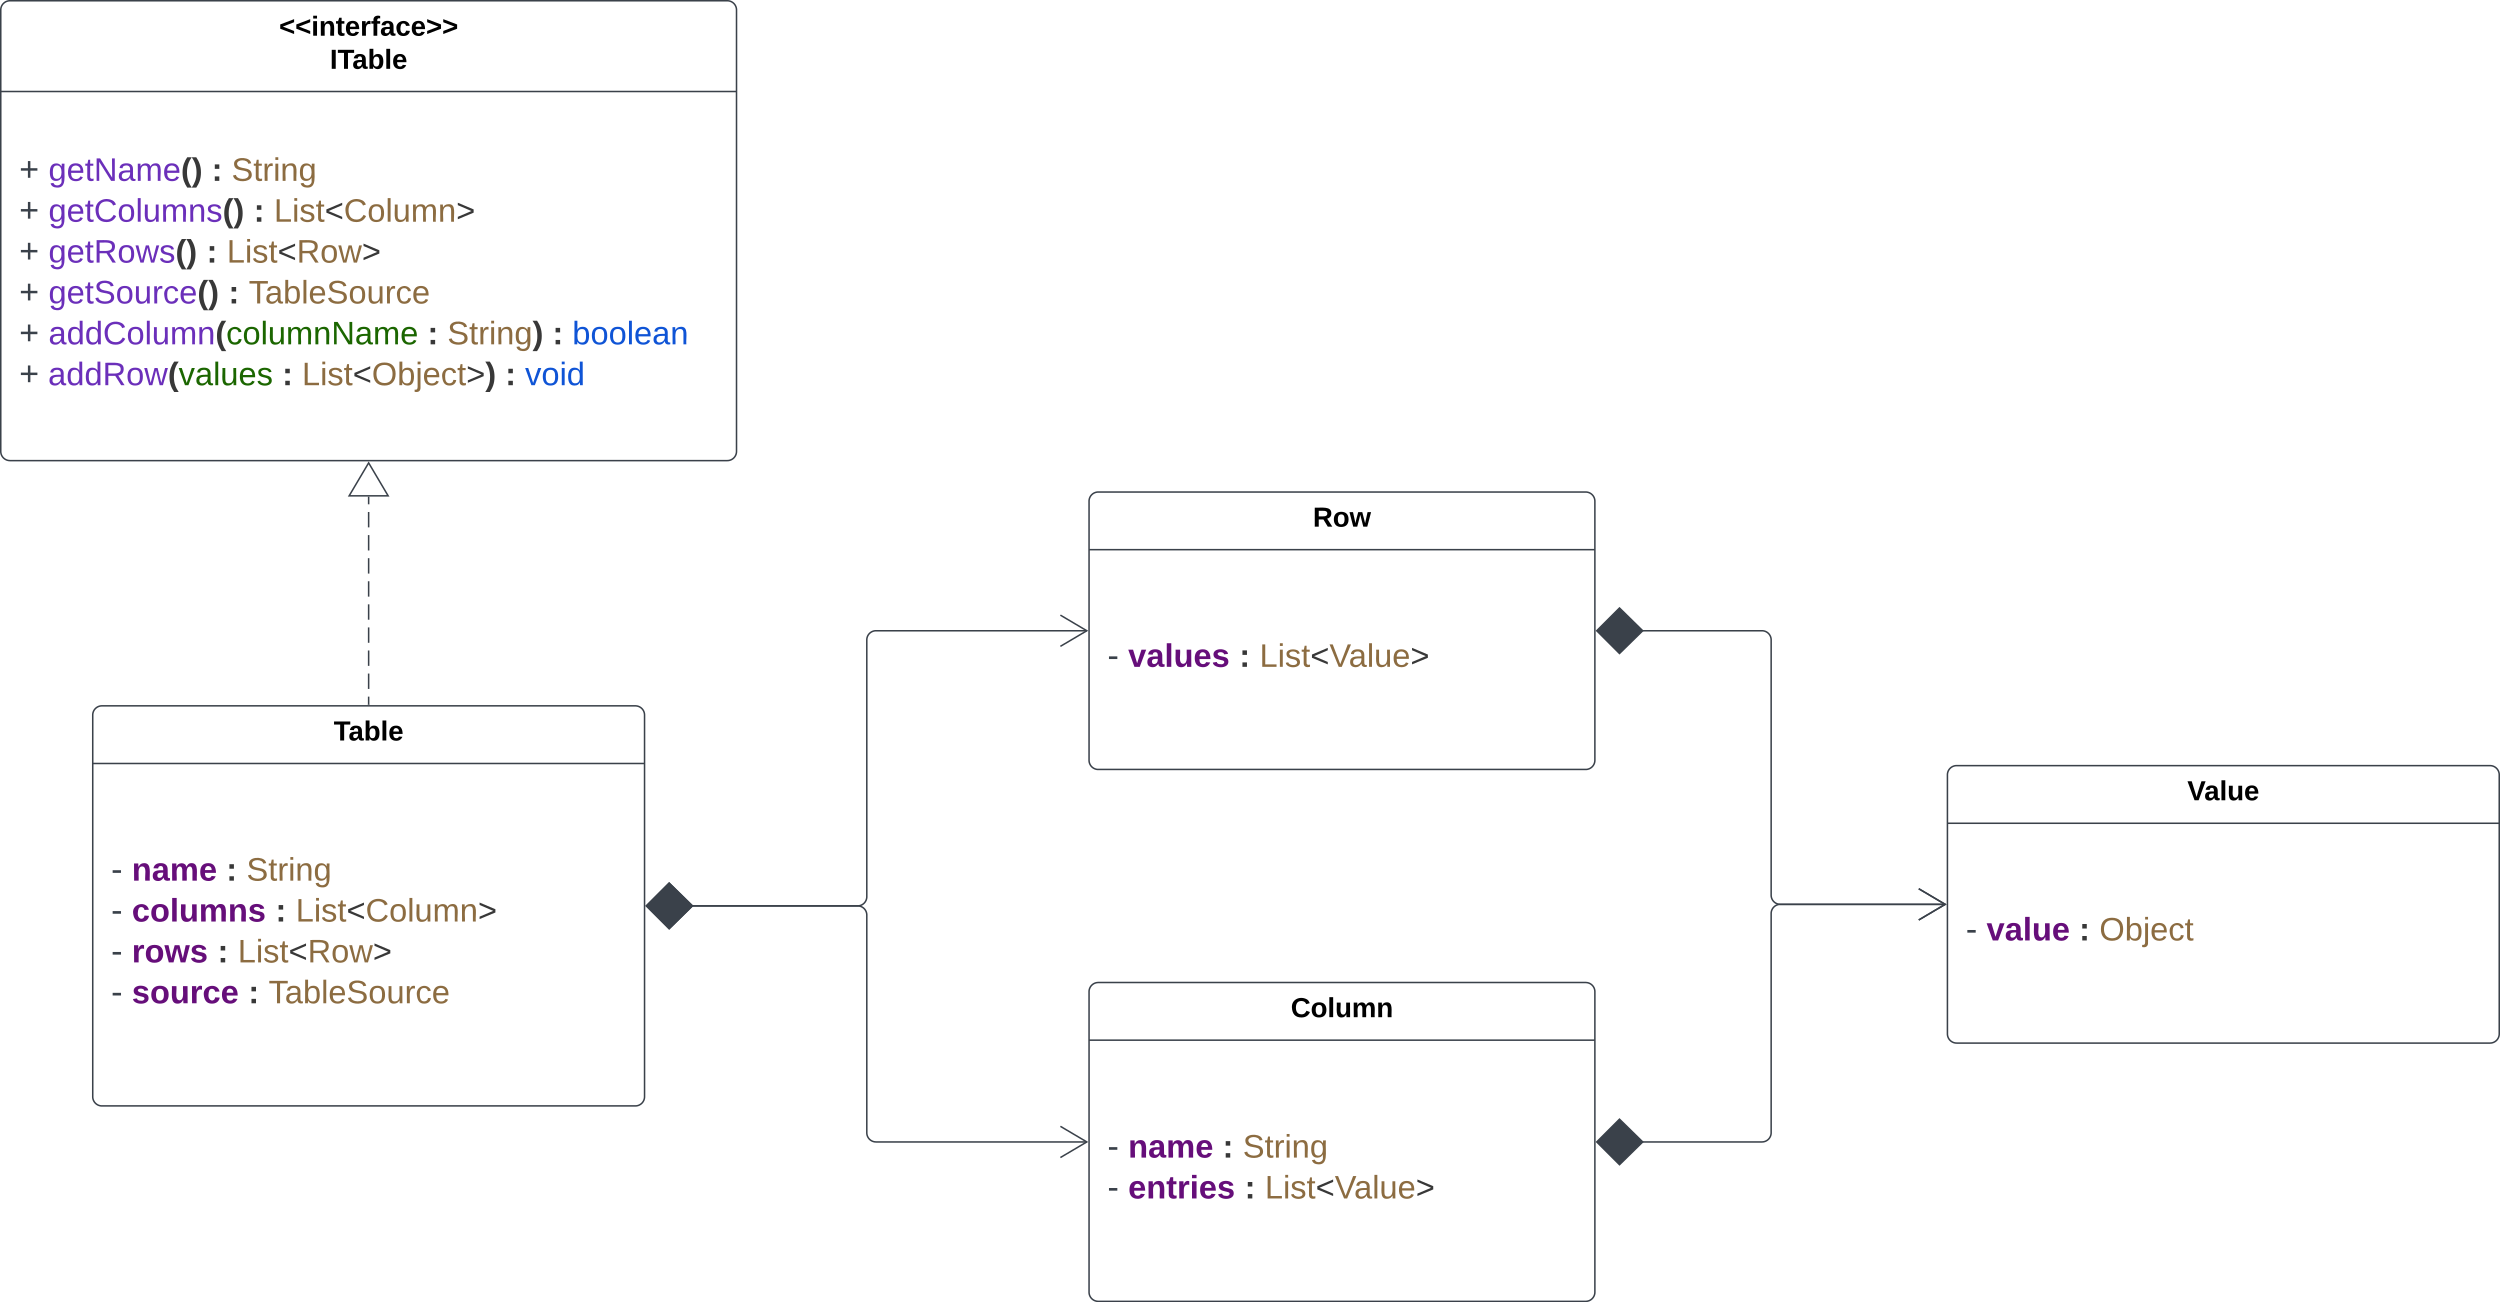 <svg xmlns="http://www.w3.org/2000/svg" xmlns:xlink="http://www.w3.org/1999/xlink" xmlns:lucid="lucid" width="1631" height="849.5"><g transform="translate(-1847 640.5)" lucid:page-tab-id="0_0"><path d="M-2000-1500h5500v3000h-5500z" fill="#fff"/><path d="M1907.5-174a6 6 0 0 1 6-6h348a6 6 0 0 1 6 6V75a6 6 0 0 1-6 6h-348a6 6 0 0 1-6-6z" stroke="#3a414a" fill="#fff"/><path d="M1907.5-142.4h360" stroke="#3a414a" fill="none"/><use xlink:href="#a" transform="matrix(1,0,0,1,1915.5,-172) translate(149.225 14.6)"/><use xlink:href="#b" transform="matrix(1,0,0,1,1919.5,-134.4) translate(0 68.444)"/><use xlink:href="#c" transform="matrix(1,0,0,1,1919.5,-134.4) translate(13.519 68.444)"/><use xlink:href="#d" transform="matrix(1,0,0,1,1919.5,-134.4) translate(75.089 68.444)"/><use xlink:href="#e" transform="matrix(1,0,0,1,1919.5,-134.4) translate(88.314 68.444)"/><use xlink:href="#b" transform="matrix(1,0,0,1,1919.5,-134.4) translate(0 95.111)"/><use xlink:href="#f" transform="matrix(1,0,0,1,1919.5,-134.4) translate(13.519 95.111)"/><use xlink:href="#d" transform="matrix(1,0,0,1,1919.5,-134.4) translate(107.217 95.111)"/><use xlink:href="#g" transform="matrix(1,0,0,1,1919.5,-134.4) translate(120.442 95.111)"/><use xlink:href="#b" transform="matrix(1,0,0,1,1919.5,-134.4) translate(0 121.778)"/><use xlink:href="#h" transform="matrix(1,0,0,1,1919.5,-134.4) translate(13.519 121.778)"/><use xlink:href="#d" transform="matrix(1,0,0,1,1919.5,-134.4) translate(69.41 121.778)"/><use xlink:href="#i" transform="matrix(1,0,0,1,1919.5,-134.4) translate(82.635 121.778)"/><use xlink:href="#b" transform="matrix(1,0,0,1,1919.5,-134.4) translate(0 148.444)"/><use xlink:href="#j" transform="matrix(1,0,0,1,1919.5,-134.4) translate(13.519 148.444)"/><use xlink:href="#d" transform="matrix(1,0,0,1,1919.5,-134.4) translate(89.499 148.444)"/><use xlink:href="#k" transform="matrix(1,0,0,1,1919.5,-134.4) translate(102.723 148.444)"/><path d="M3117.5-135a6 6 0 0 1 6-6h348a6 6 0 0 1 6 6V34a6 6 0 0 1-6 6h-348a6 6 0 0 1-6-6z" stroke="#3a414a" fill="#fff"/><path d="M3117.5-103.4h360" stroke="#3a414a" fill="none"/><use xlink:href="#l" transform="matrix(1,0,0,1,3125.5,-133) translate(148.525 14.6)"/><use xlink:href="#b" transform="matrix(1,0,0,1,3129.5,-95.4) translate(0 68.444)"/><use xlink:href="#m" transform="matrix(1,0,0,1,3129.5,-95.4) translate(13.519 68.444)"/><use xlink:href="#d" transform="matrix(1,0,0,1,3129.5,-95.4) translate(73.904 68.444)"/><use xlink:href="#n" transform="matrix(1,0,0,1,3129.5,-95.4) translate(87.128 68.444)"/><path d="M1847.5-634a6 6 0 0 1 6-6h468a6 6 0 0 1 6 6v288a6 6 0 0 1-6 6h-468a6 6 0 0 1-6-6z" stroke="#3a414a" fill="#fff"/><path d="M1847.5-580.8h480" stroke="#3a414a" fill="none"/><use xlink:href="#o" transform="matrix(1,0,0,1,1855.5,-632) translate(173.575 14.8)"/><use xlink:href="#p" transform="matrix(1,0,0,1,1855.5,-632) translate(206.725 36.4)"/><use xlink:href="#q" transform="matrix(1,0,0,1,1859.5,-572.8) translate(0 50.278)"/><use xlink:href="#r" transform="matrix(1,0,0,1,1859.5,-572.8) translate(19.136 50.278)"/><use xlink:href="#s" transform="matrix(1,0,0,1,1859.5,-572.8) translate(125.565 50.278)"/><use xlink:href="#t" transform="matrix(1,0,0,1,1859.5,-572.8) translate(138.543 50.278)"/><use xlink:href="#q" transform="matrix(1,0,0,1,1859.5,-572.8) translate(0 76.944)"/><use xlink:href="#u" transform="matrix(1,0,0,1,1859.5,-572.8) translate(19.136 76.944)"/><use xlink:href="#v" transform="matrix(1,0,0,1,1859.5,-572.8) translate(153.012 76.944)"/><use xlink:href="#w" transform="matrix(1,0,0,1,1859.5,-572.8) translate(166.237 76.944)"/><use xlink:href="#q" transform="matrix(1,0,0,1,1859.5,-572.8) translate(0 103.611)"/><use xlink:href="#x" transform="matrix(1,0,0,1,1859.5,-572.8) translate(19.136 103.611)"/><use xlink:href="#v" transform="matrix(1,0,0,1,1859.5,-572.8) translate(122.257 103.611)"/><use xlink:href="#y" transform="matrix(1,0,0,1,1859.5,-572.8) translate(135.481 103.611)"/><use xlink:href="#q" transform="matrix(1,0,0,1,1859.5,-572.8) translate(0 130.278)"/><use xlink:href="#z" transform="matrix(1,0,0,1,1859.5,-572.8) translate(19.136 130.278)"/><use xlink:href="#v" transform="matrix(1,0,0,1,1859.5,-572.8) translate(136.538 130.278)"/><use xlink:href="#A" transform="matrix(1,0,0,1,1859.5,-572.8) translate(149.763 130.278)"/><use xlink:href="#q" transform="matrix(1,0,0,1,1859.5,-572.8) translate(0 156.944)"/><use xlink:href="#B" transform="matrix(1,0,0,1,1859.5,-572.8) translate(19.136 156.944)"/><use xlink:href="#C" transform="matrix(1,0,0,1,1859.5,-572.8) translate(266.365 156.944)"/><use xlink:href="#D" transform="matrix(1,0,0,1,1859.5,-572.8) translate(279.343 156.944)"/><use xlink:href="#s" transform="matrix(1,0,0,1,1859.5,-572.8) translate(347.906 156.944)"/><use xlink:href="#E" transform="matrix(1,0,0,1,1859.5,-572.8) translate(360.884 156.944)"/><use xlink:href="#F" transform="matrix(1,0,0,1,1859.5,-572.8) translate(0 183.611)"/><use xlink:href="#G" transform="matrix(1,0,0,1,1859.5,-572.8) translate(18.889 183.611)"/><use xlink:href="#C" transform="matrix(1,0,0,1,1859.5,-572.8) translate(171.541 183.611)"/><use xlink:href="#H" transform="matrix(1,0,0,1,1859.5,-572.8) translate(184.519 183.611)"/><use xlink:href="#s" transform="matrix(1,0,0,1,1859.5,-572.8) translate(317.081 183.611)"/><use xlink:href="#I" transform="matrix(1,0,0,1,1859.5,-572.8) translate(330.059 183.611)"/><path d="M2087.5-181v-5.02m0-5.02v-10.03m0-5.02v-10.03m0-5.02v-10.03m0-5.02v-10.04m0-5.02v-10.04m0-5v-10.05m0-5.02v-10.04m0-5.03v-10.03m0-5.02v-5.02" stroke="#3a414a" fill="none"/><path d="M2088-180.5h-1v-.5h1z" stroke="#3a414a" stroke-width=".05" fill="#3a414a"/><path d="M2087.5-338.52l12.73 21.52h-25.46zM2557.5-313.5a6 6 0 0 1 6-6h318a6 6 0 0 1 6 6v169a6 6 0 0 1-6 6h-318a6 6 0 0 1-6-6z" stroke="#3a414a" fill="#fff"/><path d="M2557.5-281.9h330" stroke="#3a414a" fill="none"/><g><use xlink:href="#J" transform="matrix(1,0,0,1,2565.5,-311.5) translate(138.05 14.6)"/></g><g><use xlink:href="#b" transform="matrix(1,0,0,1,2569.5,-273.9) translate(0 68.444)"/><use xlink:href="#K" transform="matrix(1,0,0,1,2569.5,-273.9) translate(13.519 68.444)"/><use xlink:href="#d" transform="matrix(1,0,0,1,2569.5,-273.9) translate(86.002 68.444)"/><use xlink:href="#L" transform="matrix(1,0,0,1,2569.5,-273.9) translate(99.227 68.444)"/></g><path d="M2557.5 6.5a6 6 0 0 1 6-6h318a6 6 0 0 1 6 6v196a6 6 0 0 1-6 6h-318a6 6 0 0 1-6-6z" stroke="#3a414a" fill="#fff"/><path d="M2557.5 38.1h330" stroke="#3a414a" fill="none"/><g><use xlink:href="#M" transform="matrix(1,0,0,1,2565.5,8.5) translate(123.6 14.6)"/></g><g><use xlink:href="#b" transform="matrix(1,0,0,1,2569.5,46.1) translate(0 68.611)"/><use xlink:href="#c" transform="matrix(1,0,0,1,2569.5,46.1) translate(13.519 68.611)"/><use xlink:href="#d" transform="matrix(1,0,0,1,2569.5,46.1) translate(75.089 68.611)"/><use xlink:href="#e" transform="matrix(1,0,0,1,2569.5,46.1) translate(88.314 68.611)"/><use xlink:href="#b" transform="matrix(1,0,0,1,2569.5,46.1) translate(0 95.278)"/><use xlink:href="#N" transform="matrix(1,0,0,1,2569.5,46.1) translate(13.519 95.278)"/><use xlink:href="#d" transform="matrix(1,0,0,1,2569.5,46.1) translate(89.499 95.278)"/><use xlink:href="#L" transform="matrix(1,0,0,1,2569.5,46.1) translate(102.723 95.278)"/></g><path d="M2918.38 104.5h78.12a6 6 0 0 0 6-6v-143a6 6 0 0 1 6-6h107.6" stroke="#3a414a" fill="none"/><path d="M2888.7 104.5l14.86-14.85 15.15 14.85-15.14 14.85z" stroke="#3a414a" fill="#3a414a"/><path d="M3098.8-40.32l17.22-10.18-17.22-10.18" stroke="#3a414a" fill="none"/><path d="M2918.38-229h78.12a6 6 0 0 1 6 6v166.5a6 6 0 0 0 6 6h107.6" stroke="#3a414a" fill="none"/><path d="M2888.7-229l14.86-14.85L2918.7-229l-15.14 14.85z" stroke="#3a414a" fill="#3a414a"/><path d="M3098.8-40.32l17.22-10.18-17.22-10.18M2298.38-49.5h108.12a6 6 0 0 0 6-6V-223a6 6 0 0 1 6-6h137.6" stroke="#3a414a" fill="none"/><path d="M2268.7-49.5l14.86-14.85 15.15 14.85-15.14 14.85z" stroke="#3a414a" fill="#3a414a"/><path d="M2538.8-218.82l17.22-10.18-17.22-10.18M2298.38-49.5h108.12a6 6 0 0 1 6 6v142a6 6 0 0 0 6 6h137.6" stroke="#3a414a" fill="none"/><path d="M2268.7-49.5l14.86-14.85 15.15 14.85-15.14 14.85z" stroke="#3a414a" fill="#3a414a"/><path d="M2538.8 114.68l17.22-10.18-17.22-10.18" stroke="#3a414a" fill="none"/><defs><path d="M136-208V0H84v-208H4v-40h212v40h-80" id="O"/><path d="M133-34C117-15 103 5 69 4 32 3 11-16 11-54c-1-60 55-63 116-61 1-26-3-47-28-47-18 1-26 9-28 27l-52-2c7-38 36-58 82-57s74 22 75 68l1 82c-1 14 12 18 25 15v27c-30 8-71 5-69-32zm-48 3c29 0 43-24 42-57-32 0-66-3-65 30 0 17 8 27 23 27" id="P"/><path d="M135-194c52 0 70 43 70 98 0 56-19 99-73 100-30 1-46-15-58-35L72 0H24l1-261h50v104c11-23 29-37 60-37zM114-30c31 0 40-27 40-66 0-37-7-63-39-63s-41 28-41 65c0 36 8 64 40 64" id="Q"/><path d="M25 0v-261h50V0H25" id="R"/><path d="M185-48c-13 30-37 53-82 52C43 2 14-33 14-96s30-98 90-98c62 0 83 45 84 108H66c0 31 8 55 39 56 18 0 30-7 34-22zm-45-69c5-46-57-63-70-21-2 6-4 13-4 21h74" id="S"/><g id="a"><use transform="matrix(0.05,0,0,0.05,0,0)" xlink:href="#O"/><use transform="matrix(0.05,0,0,0.05,9.6,0)" xlink:href="#P"/><use transform="matrix(0.05,0,0,0.05,19.6,0)" xlink:href="#Q"/><use transform="matrix(0.05,0,0,0.05,30.55,0)" xlink:href="#R"/><use transform="matrix(0.05,0,0,0.05,35.55,0)" xlink:href="#S"/></g><path fill="#3a414a" d="M16-82v-28h88v28H16" id="T"/><use transform="matrix(0.062,0,0,0.062,0,0)" xlink:href="#T" id="b"/><path fill="#660e7a" d="M135-194c87-1 58 113 63 194h-50c-7-57 23-157-34-157-59 0-34 97-39 157H25l-1-190h47c2 12-1 28 3 38 12-26 28-41 61-42" id="U"/><path fill="#660e7a" d="M133-34C117-15 103 5 69 4 32 3 11-16 11-54c-1-60 55-63 116-61 1-26-3-47-28-47-18 1-26 9-28 27l-52-2c7-38 36-58 82-57s74 22 75 68l1 82c-1 14 12 18 25 15v27c-30 8-71 5-69-32zm-48 3c29 0 43-24 42-57-32 0-66-3-65 30 0 17 8 27 23 27" id="V"/><path fill="#660e7a" d="M220-157c-53 9-28 100-34 157h-49v-107c1-27-5-49-29-50C55-147 81-57 75 0H25l-1-190h47c2 12-1 28 3 38 10-53 101-56 108 0 13-22 24-43 59-42 82 1 51 116 57 194h-49v-107c-1-25-5-48-29-50" id="W"/><path fill="#660e7a" d="M185-48c-13 30-37 53-82 52C43 2 14-33 14-96s30-98 90-98c62 0 83 45 84 108H66c0 31 8 55 39 56 18 0 30-7 34-22zm-45-69c5-46-57-63-70-21-2 6-4 13-4 21h74" id="X"/><g id="c"><use transform="matrix(0.059,0,0,0.059,0,0)" xlink:href="#U"/><use transform="matrix(0.059,0,0,0.059,12.978,0)" xlink:href="#V"/><use transform="matrix(0.059,0,0,0.059,24.83,0)" xlink:href="#W"/><use transform="matrix(0.059,0,0,0.059,43.793,0)" xlink:href="#X"/></g><path fill="#383838" d="M35-132v-50h50v50H35zM35 0v-49h50V0H35" id="Y"/><use transform="matrix(0.059,0,0,0.059,0,0)" xlink:href="#Y" id="d"/><path fill="#8c6c41" d="M185-189c-5-48-123-54-124 2 14 75 158 14 163 119 3 78-121 87-175 55-17-10-28-26-33-46l33-7c5 56 141 63 141-1 0-78-155-14-162-118-5-82 145-84 179-34 5 7 8 16 11 25" id="Z"/><path fill="#8c6c41" d="M59-47c-2 24 18 29 38 22v24C64 9 27 4 27-40v-127H5v-23h24l9-43h21v43h35v23H59v120" id="aa"/><path fill="#8c6c41" d="M114-163C36-179 61-72 57 0H25l-1-190h30c1 12-1 29 2 39 6-27 23-49 58-41v29" id="ab"/><path fill="#8c6c41" d="M24-231v-30h32v30H24zM24 0v-190h32V0H24" id="ac"/><path fill="#8c6c41" d="M117-194c89-4 53 116 60 194h-32v-121c0-31-8-49-39-48C34-167 62-67 57 0H25l-1-190h30c1 10-1 24 2 32 11-22 29-35 61-36" id="ad"/><path fill="#8c6c41" d="M177-190C167-65 218 103 67 71c-23-6-38-20-44-43l32-5c15 47 100 32 89-28v-30C133-14 115 1 83 1 29 1 15-40 15-95c0-56 16-97 71-98 29-1 48 16 59 35 1-10 0-23 2-32h30zM94-22c36 0 50-32 50-73 0-42-14-75-50-75-39 0-46 34-46 75s6 73 46 73" id="ae"/><g id="e"><use transform="matrix(0.059,0,0,0.059,0,0)" xlink:href="#Z"/><use transform="matrix(0.059,0,0,0.059,14.222,0)" xlink:href="#aa"/><use transform="matrix(0.059,0,0,0.059,20.148,0)" xlink:href="#ab"/><use transform="matrix(0.059,0,0,0.059,27.2,0)" xlink:href="#ac"/><use transform="matrix(0.059,0,0,0.059,31.881,0)" xlink:href="#ad"/><use transform="matrix(0.059,0,0,0.059,43.733,0)" xlink:href="#ae"/></g><path fill="#660e7a" d="M190-63c-7 42-38 67-86 67-59 0-84-38-90-98-12-110 154-137 174-36l-49 2c-2-19-15-32-35-32-30 0-35 28-38 64-6 74 65 87 74 30" id="af"/><path fill="#660e7a" d="M110-194c64 0 96 36 96 99 0 64-35 99-97 99-61 0-95-36-95-99 0-62 34-99 96-99zm-1 164c35 0 45-28 45-65 0-40-10-65-43-65-34 0-45 26-45 65 0 36 10 65 43 65" id="ag"/><path fill="#660e7a" d="M25 0v-261h50V0H25" id="ah"/><path fill="#660e7a" d="M85 4C-2 5 27-109 22-190h50c7 57-23 150 33 157 60-5 35-97 40-157h50l1 190h-47c-2-12 1-28-3-38-12 25-28 42-61 42" id="ai"/><path fill="#660e7a" d="M137-138c1-29-70-34-71-4 15 46 118 7 119 86 1 83-164 76-172 9l43-7c4 19 20 25 44 25 33 8 57-30 24-41C81-84 22-81 20-136c-2-80 154-74 161-7" id="aj"/><g id="f"><use transform="matrix(0.059,0,0,0.059,0,0)" xlink:href="#af"/><use transform="matrix(0.059,0,0,0.059,11.852,0)" xlink:href="#ag"/><use transform="matrix(0.059,0,0,0.059,24.83,0)" xlink:href="#ah"/><use transform="matrix(0.059,0,0,0.059,30.756,0)" xlink:href="#ai"/><use transform="matrix(0.059,0,0,0.059,43.733,0)" xlink:href="#W"/><use transform="matrix(0.059,0,0,0.059,62.696,0)" xlink:href="#U"/><use transform="matrix(0.059,0,0,0.059,75.674,0)" xlink:href="#aj"/></g><path fill="#8c6c41" d="M30 0v-248h33v221h125V0H30" id="ak"/><path fill="#8c6c41" d="M135-143c-3-34-86-38-87 0 15 53 115 12 119 90S17 21 10-45l28-5c4 36 97 45 98 0-10-56-113-15-118-90-4-57 82-63 122-42 12 7 21 19 24 35" id="al"/><path fill="#383838" d="M18-100v-36l175-74v27L42-118l151 64v27" id="am"/><path fill="#8c6c41" d="M212-179c-10-28-35-45-73-45-59 0-87 40-87 99 0 60 29 101 89 101 43 0 62-24 78-52l27 14C228-24 195 4 139 4 59 4 22-46 18-125c-6-104 99-153 187-111 19 9 31 26 39 46" id="an"/><path fill="#8c6c41" d="M100-194c62-1 85 37 85 99 1 63-27 99-86 99S16-35 15-95c0-66 28-99 85-99zM99-20c44 1 53-31 53-75 0-43-8-75-51-75s-53 32-53 75 10 74 51 75" id="ao"/><path fill="#8c6c41" d="M24 0v-261h32V0H24" id="ap"/><path fill="#8c6c41" d="M84 4C-5 8 30-112 23-190h32v120c0 31 7 50 39 49 72-2 45-101 50-169h31l1 190h-30c-1-10 1-25-2-33-11 22-28 36-60 37" id="aq"/><path fill="#8c6c41" d="M210-169c-67 3-38 105-44 169h-31v-121c0-29-5-50-35-48C34-165 62-65 56 0H25l-1-190h30c1 10-1 24 2 32 10-44 99-50 107 0 11-21 27-35 58-36 85-2 47 119 55 194h-31v-121c0-29-5-49-35-48" id="ar"/><path fill="#383838" d="M18-27v-27l151-64-151-65v-27l175 74v36" id="as"/><g id="g"><use transform="matrix(0.059,0,0,0.059,0,0)" xlink:href="#ak"/><use transform="matrix(0.059,0,0,0.059,11.852,0)" xlink:href="#ac"/><use transform="matrix(0.059,0,0,0.059,16.533,0)" xlink:href="#al"/><use transform="matrix(0.059,0,0,0.059,27.2,0)" xlink:href="#aa"/><use transform="matrix(0.059,0,0,0.059,33.126,0)" xlink:href="#am"/><use transform="matrix(0.059,0,0,0.059,45.57,0)" xlink:href="#an"/><use transform="matrix(0.059,0,0,0.059,60.919,0)" xlink:href="#ao"/><use transform="matrix(0.059,0,0,0.059,72.77,0)" xlink:href="#ap"/><use transform="matrix(0.059,0,0,0.059,77.452,0)" xlink:href="#aq"/><use transform="matrix(0.059,0,0,0.059,89.304,0)" xlink:href="#ar"/><use transform="matrix(0.059,0,0,0.059,107.022,0)" xlink:href="#ad"/><use transform="matrix(0.059,0,0,0.059,118.874,0)" xlink:href="#as"/></g><path fill="#660e7a" d="M135-150c-39-12-60 13-60 57V0H25l-1-190h47c2 13-1 29 3 40 6-28 27-53 61-41v41" id="at"/><path fill="#660e7a" d="M231 0h-52l-39-155L100 0H48L-1-190h46L77-45c9-52 24-97 36-145h53l37 145 32-145h46" id="au"/><g id="h"><use transform="matrix(0.059,0,0,0.059,0,0)" xlink:href="#at"/><use transform="matrix(0.059,0,0,0.059,8.296,0)" xlink:href="#ag"/><use transform="matrix(0.059,0,0,0.059,21.274,0)" xlink:href="#au"/><use transform="matrix(0.059,0,0,0.059,37.867,0)" xlink:href="#aj"/></g><path fill="#8c6c41" d="M233-177c-1 41-23 64-60 70L243 0h-38l-65-103H63V0H30v-248c88 3 205-21 203 71zM63-129c60-2 137 13 137-47 0-61-80-42-137-45v92" id="av"/><path fill="#8c6c41" d="M206 0h-36l-40-164L89 0H53L-1-190h32L70-26l43-164h34l41 164 42-164h31" id="aw"/><g id="i"><use transform="matrix(0.059,0,0,0.059,0,0)" xlink:href="#ak"/><use transform="matrix(0.059,0,0,0.059,11.852,0)" xlink:href="#ac"/><use transform="matrix(0.059,0,0,0.059,16.533,0)" xlink:href="#al"/><use transform="matrix(0.059,0,0,0.059,27.2,0)" xlink:href="#aa"/><use transform="matrix(0.059,0,0,0.059,33.126,0)" xlink:href="#am"/><use transform="matrix(0.059,0,0,0.059,45.57,0)" xlink:href="#av"/><use transform="matrix(0.059,0,0,0.059,60.919,0)" xlink:href="#ao"/><use transform="matrix(0.059,0,0,0.059,72.77,0)" xlink:href="#aw"/><use transform="matrix(0.059,0,0,0.059,88.119,0)" xlink:href="#as"/></g><g id="j"><use transform="matrix(0.059,0,0,0.059,0,0)" xlink:href="#aj"/><use transform="matrix(0.059,0,0,0.059,11.852,0)" xlink:href="#ag"/><use transform="matrix(0.059,0,0,0.059,24.83,0)" xlink:href="#ai"/><use transform="matrix(0.059,0,0,0.059,37.807,0)" xlink:href="#at"/><use transform="matrix(0.059,0,0,0.059,46.104,0)" xlink:href="#af"/><use transform="matrix(0.059,0,0,0.059,57.956,0)" xlink:href="#X"/></g><path fill="#8c6c41" d="M127-220V0H93v-220H8v-28h204v28h-85" id="ax"/><path fill="#8c6c41" d="M141-36C126-15 110 5 73 4 37 3 15-17 15-53c-1-64 63-63 125-63 3-35-9-54-41-54-24 1-41 7-42 31l-33-3c5-37 33-52 76-52 45 0 72 20 72 64v82c-1 20 7 32 28 27v20c-31 9-61-2-59-35zM48-53c0 20 12 33 32 33 41-3 63-29 60-74-43 2-92-5-92 41" id="ay"/><path fill="#8c6c41" d="M115-194c53 0 69 39 70 98 0 66-23 100-70 100C84 3 66-7 56-30L54 0H23l1-261h32v101c10-23 28-34 59-34zm-8 174c40 0 45-34 45-75 0-40-5-75-45-74-42 0-51 32-51 76 0 43 10 73 51 73" id="az"/><path fill="#8c6c41" d="M100-194c63 0 86 42 84 106H49c0 40 14 67 53 68 26 1 43-12 49-29l28 8c-11 28-37 45-77 45C44 4 14-33 15-96c1-61 26-98 85-98zm52 81c6-60-76-77-97-28-3 7-6 17-6 28h103" id="aA"/><path fill="#8c6c41" d="M96-169c-40 0-48 33-48 73s9 75 48 75c24 0 41-14 43-38l32 2c-6 37-31 61-74 61-59 0-76-41-82-99-10-93 101-131 147-64 4 7 5 14 7 22l-32 3c-4-21-16-35-41-35" id="aB"/><g id="k"><use transform="matrix(0.059,0,0,0.059,0,0)" xlink:href="#ax"/><use transform="matrix(0.059,0,0,0.059,10.607,0)" xlink:href="#ay"/><use transform="matrix(0.059,0,0,0.059,22.459,0)" xlink:href="#az"/><use transform="matrix(0.059,0,0,0.059,34.311,0)" xlink:href="#ap"/><use transform="matrix(0.059,0,0,0.059,38.993,0)" xlink:href="#aA"/><use transform="matrix(0.059,0,0,0.059,50.844,0)" xlink:href="#Z"/><use transform="matrix(0.059,0,0,0.059,65.067,0)" xlink:href="#ao"/><use transform="matrix(0.059,0,0,0.059,76.919,0)" xlink:href="#aq"/><use transform="matrix(0.059,0,0,0.059,88.77,0)" xlink:href="#ab"/><use transform="matrix(0.059,0,0,0.059,95.822,0)" xlink:href="#aB"/><use transform="matrix(0.059,0,0,0.059,106.489,0)" xlink:href="#aA"/></g><path d="M147 0H94L2-248h55l64 206c17-72 42-137 63-206h54" id="aC"/><path d="M85 4C-2 5 27-109 22-190h50c7 57-23 150 33 157 60-5 35-97 40-157h50l1 190h-47c-2-12 1-28-3-38-12 25-28 42-61 42" id="aD"/><g id="l"><use transform="matrix(0.05,0,0,0.05,0,0)" xlink:href="#aC"/><use transform="matrix(0.05,0,0,0.05,11,0)" xlink:href="#P"/><use transform="matrix(0.05,0,0,0.05,21,0)" xlink:href="#R"/><use transform="matrix(0.05,0,0,0.05,26,0)" xlink:href="#aD"/><use transform="matrix(0.05,0,0,0.05,36.95,0)" xlink:href="#S"/></g><path fill="#660e7a" d="M128 0H69L1-190h53L99-40l48-150h52" id="aE"/><g id="m"><use transform="matrix(0.059,0,0,0.059,0,0)" xlink:href="#aE"/><use transform="matrix(0.059,0,0,0.059,11.852,0)" xlink:href="#V"/><use transform="matrix(0.059,0,0,0.059,23.704,0)" xlink:href="#ah"/><use transform="matrix(0.059,0,0,0.059,29.63,0)" xlink:href="#ai"/><use transform="matrix(0.059,0,0,0.059,42.607,0)" xlink:href="#X"/></g><path fill="#8c6c41" d="M140-251c81 0 123 46 123 126C263-46 219 4 140 4 59 4 17-45 17-125s42-126 123-126zm0 227c63 0 89-41 89-101s-29-99-89-99c-61 0-89 39-89 99S79-25 140-24" id="aF"/><path fill="#8c6c41" d="M24-231v-30h32v30H24zM-9 49c24 4 33-6 33-30v-209h32V24c2 40-23 58-65 49V49" id="aG"/><g id="n"><use transform="matrix(0.059,0,0,0.059,0,0)" xlink:href="#aF"/><use transform="matrix(0.059,0,0,0.059,16.593,0)" xlink:href="#az"/><use transform="matrix(0.059,0,0,0.059,28.444,0)" xlink:href="#aG"/><use transform="matrix(0.059,0,0,0.059,33.126,0)" xlink:href="#aA"/><use transform="matrix(0.059,0,0,0.059,44.978,0)" xlink:href="#aB"/><use transform="matrix(0.059,0,0,0.059,55.644,0)" xlink:href="#aa"/></g><path d="M15-91v-56l181-69v40L49-119l147 57v40" id="aH"/><path d="M25-224v-37h50v37H25zM25 0v-190h50V0H25" id="aI"/><path d="M135-194c87-1 58 113 63 194h-50c-7-57 23-157-34-157-59 0-34 97-39 157H25l-1-190h47c2 12-1 28 3 38 12-26 28-41 61-42" id="aJ"/><path d="M115-3C79 11 28 4 28-45v-112H4v-33h27l15-45h31v45h36v33H77v99c-1 23 16 31 38 25v30" id="aK"/><path d="M135-150c-39-12-60 13-60 57V0H25l-1-190h47c2 13-1 29 3 40 6-28 27-53 61-41v41" id="aL"/><path d="M121-226c-27-7-43 5-38 36h38v33H83V0H34v-157H6v-33h28c-9-59 32-81 87-68v32" id="aM"/><path d="M190-63c-7 42-38 67-86 67-59 0-84-38-90-98-12-110 154-137 174-36l-49 2c-2-19-15-32-35-32-30 0-35 28-38 64-6 74 65 87 74 30" id="aN"/><path d="M15-22v-40l146-57-146-57v-40l181 69v56" id="aO"/><g id="o"><use transform="matrix(0.05,0,0,0.05,0,0)" xlink:href="#aH"/><use transform="matrix(0.05,0,0,0.05,10.5,0)" xlink:href="#aH"/><use transform="matrix(0.05,0,0,0.05,21,0)" xlink:href="#aI"/><use transform="matrix(0.05,0,0,0.05,26,0)" xlink:href="#aJ"/><use transform="matrix(0.05,0,0,0.05,36.95,0)" xlink:href="#aK"/><use transform="matrix(0.05,0,0,0.05,42.9,0)" xlink:href="#S"/><use transform="matrix(0.05,0,0,0.05,52.9,0)" xlink:href="#aL"/><use transform="matrix(0.05,0,0,0.05,59.9,0)" xlink:href="#aM"/><use transform="matrix(0.05,0,0,0.05,65.85,0)" xlink:href="#P"/><use transform="matrix(0.05,0,0,0.05,75.85,0)" xlink:href="#aN"/><use transform="matrix(0.05,0,0,0.05,85.85,0)" xlink:href="#S"/><use transform="matrix(0.05,0,0,0.05,95.85,0)" xlink:href="#aO"/><use transform="matrix(0.05,0,0,0.05,106.35,0)" xlink:href="#aO"/></g><path d="M24 0v-248h52V0H24" id="aP"/><g id="p"><use transform="matrix(0.05,0,0,0.05,0,0)" xlink:href="#aP"/><use transform="matrix(0.05,0,0,0.05,5,0)" xlink:href="#O"/><use transform="matrix(0.05,0,0,0.05,14.6,0)" xlink:href="#P"/><use transform="matrix(0.05,0,0,0.05,24.6,0)" xlink:href="#Q"/><use transform="matrix(0.05,0,0,0.05,35.55,0)" xlink:href="#R"/><use transform="matrix(0.05,0,0,0.05,40.55,0)" xlink:href="#S"/></g><path fill="#3a414a" d="M118-107v75H92v-75H18v-26h74v-75h26v75h74v26h-74" id="aQ"/><use transform="matrix(0.062,0,0,0.062,0,0)" xlink:href="#aQ" id="q"/><path fill="#6b2fba" d="M177-190C167-65 218 103 67 71c-23-6-38-20-44-43l32-5c15 47 100 32 89-28v-30C133-14 115 1 83 1 29 1 15-40 15-95c0-56 16-97 71-98 29-1 48 16 59 35 1-10 0-23 2-32h30zM94-22c36 0 50-32 50-73 0-42-14-75-50-75-39 0-46 34-46 75s6 73 46 73" id="aR"/><path fill="#6b2fba" d="M100-194c63 0 86 42 84 106H49c0 40 14 67 53 68 26 1 43-12 49-29l28 8c-11 28-37 45-77 45C44 4 14-33 15-96c1-61 26-98 85-98zm52 81c6-60-76-77-97-28-3 7-6 17-6 28h103" id="aS"/><path fill="#6b2fba" d="M59-47c-2 24 18 29 38 22v24C64 9 27 4 27-40v-127H5v-23h24l9-43h21v43h35v23H59v120" id="aT"/><path fill="#6b2fba" d="M190 0L58-211 59 0H30v-248h39L202-35l-2-213h31V0h-41" id="aU"/><path fill="#6b2fba" d="M141-36C126-15 110 5 73 4 37 3 15-17 15-53c-1-64 63-63 125-63 3-35-9-54-41-54-24 1-41 7-42 31l-33-3c5-37 33-52 76-52 45 0 72 20 72 64v82c-1 20 7 32 28 27v20c-31 9-61-2-59-35zM48-53c0 20 12 33 32 33 41-3 63-29 60-74-43 2-92-5-92 41" id="aV"/><path fill="#6b2fba" d="M210-169c-67 3-38 105-44 169h-31v-121c0-29-5-50-35-48C34-165 62-65 56 0H25l-1-190h30c1 10-1 24 2 32 10-44 99-50 107 0 11-21 27-35 58-36 85-2 47 119 55 194h-31v-121c0-29-5-49-35-48" id="aW"/><path fill="#383838" d="M67-93c0 74 22 123 53 168H70C40 30 18-18 18-93s22-123 52-168h50c-32 44-53 94-53 168" id="aX"/><path fill="#383838" d="M102-93c0 74-22 123-52 168H0C30 29 54-18 53-93c0-74-22-123-53-168h50c30 45 52 94 52 168" id="aY"/><g id="r"><use transform="matrix(0.059,0,0,0.059,0,0)" xlink:href="#aR"/><use transform="matrix(0.059,0,0,0.059,11.852,0)" xlink:href="#aS"/><use transform="matrix(0.059,0,0,0.059,23.704,0)" xlink:href="#aT"/><use transform="matrix(0.059,0,0,0.059,29.63,0)" xlink:href="#aU"/><use transform="matrix(0.059,0,0,0.059,44.978,0)" xlink:href="#aV"/><use transform="matrix(0.059,0,0,0.059,56.83,0)" xlink:href="#aW"/><use transform="matrix(0.059,0,0,0.059,74.548,0)" xlink:href="#aS"/><use transform="matrix(0.059,0,0,0.059,86.4,0)" xlink:href="#aX"/><use transform="matrix(0.059,0,0,0.059,93.452,0)" xlink:href="#aY"/></g><use transform="matrix(0.059,0,0,0.059,0,0)" xlink:href="#Y" id="s"/><g id="t"><use transform="matrix(0.059,0,0,0.059,0,0)" xlink:href="#Z"/><use transform="matrix(0.059,0,0,0.059,14.222,0)" xlink:href="#aa"/><use transform="matrix(0.059,0,0,0.059,20.148,0)" xlink:href="#ab"/><use transform="matrix(0.059,0,0,0.059,27.2,0)" xlink:href="#ac"/><use transform="matrix(0.059,0,0,0.059,31.881,0)" xlink:href="#ad"/><use transform="matrix(0.059,0,0,0.059,43.733,0)" xlink:href="#ae"/></g><path fill="#6b2fba" d="M212-179c-10-28-35-45-73-45-59 0-87 40-87 99 0 60 29 101 89 101 43 0 62-24 78-52l27 14C228-24 195 4 139 4 59 4 22-46 18-125c-6-104 99-153 187-111 19 9 31 26 39 46" id="aZ"/><path fill="#6b2fba" d="M100-194c62-1 85 37 85 99 1 63-27 99-86 99S16-35 15-95c0-66 28-99 85-99zM99-20c44 1 53-31 53-75 0-43-8-75-51-75s-53 32-53 75 10 74 51 75" id="ba"/><path fill="#6b2fba" d="M24 0v-261h32V0H24" id="bb"/><path fill="#6b2fba" d="M84 4C-5 8 30-112 23-190h32v120c0 31 7 50 39 49 72-2 45-101 50-169h31l1 190h-30c-1-10 1-25-2-33-11 22-28 36-60 37" id="bc"/><path fill="#6b2fba" d="M117-194c89-4 53 116 60 194h-32v-121c0-31-8-49-39-48C34-167 62-67 57 0H25l-1-190h30c1 10-1 24 2 32 11-22 29-35 61-36" id="bd"/><path fill="#6b2fba" d="M135-143c-3-34-86-38-87 0 15 53 115 12 119 90S17 21 10-45l28-5c4 36 97 45 98 0-10-56-113-15-118-90-4-57 82-63 122-42 12 7 21 19 24 35" id="be"/><g id="u"><use transform="matrix(0.059,0,0,0.059,0,0)" xlink:href="#aR"/><use transform="matrix(0.059,0,0,0.059,11.852,0)" xlink:href="#aS"/><use transform="matrix(0.059,0,0,0.059,23.704,0)" xlink:href="#aT"/><use transform="matrix(0.059,0,0,0.059,29.63,0)" xlink:href="#aZ"/><use transform="matrix(0.059,0,0,0.059,44.978,0)" xlink:href="#ba"/><use transform="matrix(0.059,0,0,0.059,56.83,0)" xlink:href="#bb"/><use transform="matrix(0.059,0,0,0.059,61.511,0)" xlink:href="#bc"/><use transform="matrix(0.059,0,0,0.059,73.363,0)" xlink:href="#aW"/><use transform="matrix(0.059,0,0,0.059,91.081,0)" xlink:href="#bd"/><use transform="matrix(0.059,0,0,0.059,102.933,0)" xlink:href="#be"/><use transform="matrix(0.059,0,0,0.059,113.6,0)" xlink:href="#aX"/><use transform="matrix(0.059,0,0,0.059,120.652,0)" xlink:href="#aY"/></g><use transform="matrix(0.059,0,0,0.059,0,0)" xlink:href="#Y" id="v"/><g id="w"><use transform="matrix(0.059,0,0,0.059,0,0)" xlink:href="#ak"/><use transform="matrix(0.059,0,0,0.059,11.852,0)" xlink:href="#ac"/><use transform="matrix(0.059,0,0,0.059,16.533,0)" xlink:href="#al"/><use transform="matrix(0.059,0,0,0.059,27.2,0)" xlink:href="#aa"/><use transform="matrix(0.059,0,0,0.059,33.126,0)" xlink:href="#am"/><use transform="matrix(0.059,0,0,0.059,45.57,0)" xlink:href="#an"/><use transform="matrix(0.059,0,0,0.059,60.919,0)" xlink:href="#ao"/><use transform="matrix(0.059,0,0,0.059,72.77,0)" xlink:href="#ap"/><use transform="matrix(0.059,0,0,0.059,77.452,0)" xlink:href="#aq"/><use transform="matrix(0.059,0,0,0.059,89.304,0)" xlink:href="#ar"/><use transform="matrix(0.059,0,0,0.059,107.022,0)" xlink:href="#ad"/><use transform="matrix(0.059,0,0,0.059,118.874,0)" xlink:href="#as"/></g><path fill="#6b2fba" d="M233-177c-1 41-23 64-60 70L243 0h-38l-65-103H63V0H30v-248c88 3 205-21 203 71zM63-129c60-2 137 13 137-47 0-61-80-42-137-45v92" id="bf"/><path fill="#6b2fba" d="M206 0h-36l-40-164L89 0H53L-1-190h32L70-26l43-164h34l41 164 42-164h31" id="bg"/><g id="x"><use transform="matrix(0.059,0,0,0.059,0,0)" xlink:href="#aR"/><use transform="matrix(0.059,0,0,0.059,11.852,0)" xlink:href="#aS"/><use transform="matrix(0.059,0,0,0.059,23.704,0)" xlink:href="#aT"/><use transform="matrix(0.059,0,0,0.059,29.63,0)" xlink:href="#bf"/><use transform="matrix(0.059,0,0,0.059,44.978,0)" xlink:href="#ba"/><use transform="matrix(0.059,0,0,0.059,56.83,0)" xlink:href="#bg"/><use transform="matrix(0.059,0,0,0.059,72.178,0)" xlink:href="#be"/><use transform="matrix(0.059,0,0,0.059,82.844,0)" xlink:href="#aX"/><use transform="matrix(0.059,0,0,0.059,89.896,0)" xlink:href="#aY"/></g><g id="y"><use transform="matrix(0.059,0,0,0.059,0,0)" xlink:href="#ak"/><use transform="matrix(0.059,0,0,0.059,11.852,0)" xlink:href="#ac"/><use transform="matrix(0.059,0,0,0.059,16.533,0)" xlink:href="#al"/><use transform="matrix(0.059,0,0,0.059,27.2,0)" xlink:href="#aa"/><use transform="matrix(0.059,0,0,0.059,33.126,0)" xlink:href="#am"/><use transform="matrix(0.059,0,0,0.059,45.57,0)" xlink:href="#av"/><use transform="matrix(0.059,0,0,0.059,60.919,0)" xlink:href="#ao"/><use transform="matrix(0.059,0,0,0.059,72.77,0)" xlink:href="#aw"/><use transform="matrix(0.059,0,0,0.059,88.119,0)" xlink:href="#as"/></g><path fill="#6b2fba" d="M185-189c-5-48-123-54-124 2 14 75 158 14 163 119 3 78-121 87-175 55-17-10-28-26-33-46l33-7c5 56 141 63 141-1 0-78-155-14-162-118-5-82 145-84 179-34 5 7 8 16 11 25" id="bh"/><path fill="#6b2fba" d="M114-163C36-179 61-72 57 0H25l-1-190h30c1 12-1 29 2 39 6-27 23-49 58-41v29" id="bi"/><path fill="#6b2fba" d="M96-169c-40 0-48 33-48 73s9 75 48 75c24 0 41-14 43-38l32 2c-6 37-31 61-74 61-59 0-76-41-82-99-10-93 101-131 147-64 4 7 5 14 7 22l-32 3c-4-21-16-35-41-35" id="bj"/><g id="z"><use transform="matrix(0.059,0,0,0.059,0,0)" xlink:href="#aR"/><use transform="matrix(0.059,0,0,0.059,11.852,0)" xlink:href="#aS"/><use transform="matrix(0.059,0,0,0.059,23.704,0)" xlink:href="#aT"/><use transform="matrix(0.059,0,0,0.059,29.63,0)" xlink:href="#bh"/><use transform="matrix(0.059,0,0,0.059,43.852,0)" xlink:href="#ba"/><use transform="matrix(0.059,0,0,0.059,55.704,0)" xlink:href="#bc"/><use transform="matrix(0.059,0,0,0.059,67.556,0)" xlink:href="#bi"/><use transform="matrix(0.059,0,0,0.059,74.607,0)" xlink:href="#bj"/><use transform="matrix(0.059,0,0,0.059,85.274,0)" xlink:href="#aS"/><use transform="matrix(0.059,0,0,0.059,97.126,0)" xlink:href="#aX"/><use transform="matrix(0.059,0,0,0.059,104.178,0)" xlink:href="#aY"/></g><g id="A"><use transform="matrix(0.059,0,0,0.059,0,0)" xlink:href="#ax"/><use transform="matrix(0.059,0,0,0.059,10.607,0)" xlink:href="#ay"/><use transform="matrix(0.059,0,0,0.059,22.459,0)" xlink:href="#az"/><use transform="matrix(0.059,0,0,0.059,34.311,0)" xlink:href="#ap"/><use transform="matrix(0.059,0,0,0.059,38.993,0)" xlink:href="#aA"/><use transform="matrix(0.059,0,0,0.059,50.844,0)" xlink:href="#Z"/><use transform="matrix(0.059,0,0,0.059,65.067,0)" xlink:href="#ao"/><use transform="matrix(0.059,0,0,0.059,76.919,0)" xlink:href="#aq"/><use transform="matrix(0.059,0,0,0.059,88.77,0)" xlink:href="#ab"/><use transform="matrix(0.059,0,0,0.059,95.822,0)" xlink:href="#aB"/><use transform="matrix(0.059,0,0,0.059,106.489,0)" xlink:href="#aA"/></g><path fill="#6b2fba" d="M85-194c31 0 48 13 60 33l-1-100h32l1 261h-30c-2-10 0-23-3-31C134-8 116 4 85 4 32 4 16-35 15-94c0-66 23-100 70-100zm9 24c-40 0-46 34-46 75 0 40 6 74 45 74 42 0 51-32 51-76 0-42-9-74-50-73" id="bk"/><path fill="#1b6600" d="M96-169c-40 0-48 33-48 73s9 75 48 75c24 0 41-14 43-38l32 2c-6 37-31 61-74 61-59 0-76-41-82-99-10-93 101-131 147-64 4 7 5 14 7 22l-32 3c-4-21-16-35-41-35" id="bl"/><path fill="#1b6600" d="M100-194c62-1 85 37 85 99 1 63-27 99-86 99S16-35 15-95c0-66 28-99 85-99zM99-20c44 1 53-31 53-75 0-43-8-75-51-75s-53 32-53 75 10 74 51 75" id="bm"/><path fill="#1b6600" d="M24 0v-261h32V0H24" id="bn"/><path fill="#1b6600" d="M84 4C-5 8 30-112 23-190h32v120c0 31 7 50 39 49 72-2 45-101 50-169h31l1 190h-30c-1-10 1-25-2-33-11 22-28 36-60 37" id="bo"/><path fill="#1b6600" d="M210-169c-67 3-38 105-44 169h-31v-121c0-29-5-50-35-48C34-165 62-65 56 0H25l-1-190h30c1 10-1 24 2 32 10-44 99-50 107 0 11-21 27-35 58-36 85-2 47 119 55 194h-31v-121c0-29-5-49-35-48" id="bp"/><path fill="#1b6600" d="M117-194c89-4 53 116 60 194h-32v-121c0-31-8-49-39-48C34-167 62-67 57 0H25l-1-190h30c1 10-1 24 2 32 11-22 29-35 61-36" id="bq"/><path fill="#1b6600" d="M190 0L58-211 59 0H30v-248h39L202-35l-2-213h31V0h-41" id="br"/><path fill="#1b6600" d="M141-36C126-15 110 5 73 4 37 3 15-17 15-53c-1-64 63-63 125-63 3-35-9-54-41-54-24 1-41 7-42 31l-33-3c5-37 33-52 76-52 45 0 72 20 72 64v82c-1 20 7 32 28 27v20c-31 9-61-2-59-35zM48-53c0 20 12 33 32 33 41-3 63-29 60-74-43 2-92-5-92 41" id="bs"/><path fill="#1b6600" d="M100-194c63 0 86 42 84 106H49c0 40 14 67 53 68 26 1 43-12 49-29l28 8c-11 28-37 45-77 45C44 4 14-33 15-96c1-61 26-98 85-98zm52 81c6-60-76-77-97-28-3 7-6 17-6 28h103" id="bt"/><g id="B"><use transform="matrix(0.059,0,0,0.059,0,0)" xlink:href="#aV"/><use transform="matrix(0.059,0,0,0.059,11.852,0)" xlink:href="#bk"/><use transform="matrix(0.059,0,0,0.059,23.704,0)" xlink:href="#bk"/><use transform="matrix(0.059,0,0,0.059,35.556,0)" xlink:href="#aZ"/><use transform="matrix(0.059,0,0,0.059,50.904,0)" xlink:href="#ba"/><use transform="matrix(0.059,0,0,0.059,62.756,0)" xlink:href="#bb"/><use transform="matrix(0.059,0,0,0.059,67.437,0)" xlink:href="#bc"/><use transform="matrix(0.059,0,0,0.059,79.289,0)" xlink:href="#aW"/><use transform="matrix(0.059,0,0,0.059,97.007,0)" xlink:href="#bd"/><use transform="matrix(0.059,0,0,0.059,108.859,0)" xlink:href="#aX"/><use transform="matrix(0.059,0,0,0.059,115.911,0)" xlink:href="#bl"/><use transform="matrix(0.059,0,0,0.059,126.578,0)" xlink:href="#bm"/><use transform="matrix(0.059,0,0,0.059,138.43,0)" xlink:href="#bn"/><use transform="matrix(0.059,0,0,0.059,143.111,0)" xlink:href="#bo"/><use transform="matrix(0.059,0,0,0.059,154.963,0)" xlink:href="#bp"/><use transform="matrix(0.059,0,0,0.059,172.681,0)" xlink:href="#bq"/><use transform="matrix(0.059,0,0,0.059,184.533,0)" xlink:href="#br"/><use transform="matrix(0.059,0,0,0.059,199.881,0)" xlink:href="#bs"/><use transform="matrix(0.059,0,0,0.059,211.733,0)" xlink:href="#bp"/><use transform="matrix(0.059,0,0,0.059,229.452,0)" xlink:href="#bt"/></g><use transform="matrix(0.059,0,0,0.059,0,0)" xlink:href="#Y" id="C"/><g id="D"><use transform="matrix(0.059,0,0,0.059,0,0)" xlink:href="#Z"/><use transform="matrix(0.059,0,0,0.059,14.222,0)" xlink:href="#aa"/><use transform="matrix(0.059,0,0,0.059,20.148,0)" xlink:href="#ab"/><use transform="matrix(0.059,0,0,0.059,27.2,0)" xlink:href="#ac"/><use transform="matrix(0.059,0,0,0.059,31.881,0)" xlink:href="#ad"/><use transform="matrix(0.059,0,0,0.059,43.733,0)" xlink:href="#ae"/><use transform="matrix(0.059,0,0,0.059,55.585,0)" xlink:href="#aY"/></g><path fill="#0f54d6" d="M115-194c53 0 69 39 70 98 0 66-23 100-70 100C84 3 66-7 56-30L54 0H23l1-261h32v101c10-23 28-34 59-34zm-8 174c40 0 45-34 45-75 0-40-5-75-45-74-42 0-51 32-51 76 0 43 10 73 51 73" id="bu"/><path fill="#0f54d6" d="M100-194c62-1 85 37 85 99 1 63-27 99-86 99S16-35 15-95c0-66 28-99 85-99zM99-20c44 1 53-31 53-75 0-43-8-75-51-75s-53 32-53 75 10 74 51 75" id="bv"/><path fill="#0f54d6" d="M24 0v-261h32V0H24" id="bw"/><path fill="#0f54d6" d="M100-194c63 0 86 42 84 106H49c0 40 14 67 53 68 26 1 43-12 49-29l28 8c-11 28-37 45-77 45C44 4 14-33 15-96c1-61 26-98 85-98zm52 81c6-60-76-77-97-28-3 7-6 17-6 28h103" id="bx"/><path fill="#0f54d6" d="M141-36C126-15 110 5 73 4 37 3 15-17 15-53c-1-64 63-63 125-63 3-35-9-54-41-54-24 1-41 7-42 31l-33-3c5-37 33-52 76-52 45 0 72 20 72 64v82c-1 20 7 32 28 27v20c-31 9-61-2-59-35zM48-53c0 20 12 33 32 33 41-3 63-29 60-74-43 2-92-5-92 41" id="by"/><path fill="#0f54d6" d="M117-194c89-4 53 116 60 194h-32v-121c0-31-8-49-39-48C34-167 62-67 57 0H25l-1-190h30c1 10-1 24 2 32 11-22 29-35 61-36" id="bz"/><g id="E"><use transform="matrix(0.059,0,0,0.059,0,0)" xlink:href="#bu"/><use transform="matrix(0.059,0,0,0.059,11.852,0)" xlink:href="#bv"/><use transform="matrix(0.059,0,0,0.059,23.704,0)" xlink:href="#bv"/><use transform="matrix(0.059,0,0,0.059,35.556,0)" xlink:href="#bw"/><use transform="matrix(0.059,0,0,0.059,40.237,0)" xlink:href="#bx"/><use transform="matrix(0.059,0,0,0.059,52.089,0)" xlink:href="#by"/><use transform="matrix(0.059,0,0,0.059,63.941,0)" xlink:href="#bz"/></g><use transform="matrix(0.062,0,0,0.062,0,0)" xlink:href="#aQ" id="F"/><path fill="#1b6600" d="M108 0H70L1-190h34L89-25l56-165h34" id="bA"/><path fill="#1b6600" d="M135-143c-3-34-86-38-87 0 15 53 115 12 119 90S17 21 10-45l28-5c4 36 97 45 98 0-10-56-113-15-118-90-4-57 82-63 122-42 12 7 21 19 24 35" id="bB"/><g id="G"><use transform="matrix(0.059,0,0,0.059,0,0)" xlink:href="#aV"/><use transform="matrix(0.059,0,0,0.059,11.852,0)" xlink:href="#bk"/><use transform="matrix(0.059,0,0,0.059,23.704,0)" xlink:href="#bk"/><use transform="matrix(0.059,0,0,0.059,35.556,0)" xlink:href="#bf"/><use transform="matrix(0.059,0,0,0.059,50.904,0)" xlink:href="#ba"/><use transform="matrix(0.059,0,0,0.059,62.756,0)" xlink:href="#bg"/><use transform="matrix(0.059,0,0,0.059,78.104,0)" xlink:href="#aX"/><use transform="matrix(0.059,0,0,0.059,85.156,0)" xlink:href="#bA"/><use transform="matrix(0.059,0,0,0.059,95.822,0)" xlink:href="#bs"/><use transform="matrix(0.059,0,0,0.059,107.674,0)" xlink:href="#bn"/><use transform="matrix(0.059,0,0,0.059,112.356,0)" xlink:href="#bo"/><use transform="matrix(0.059,0,0,0.059,124.207,0)" xlink:href="#bt"/><use transform="matrix(0.059,0,0,0.059,136.059,0)" xlink:href="#bB"/></g><g id="H"><use transform="matrix(0.059,0,0,0.059,0,0)" xlink:href="#ak"/><use transform="matrix(0.059,0,0,0.059,11.852,0)" xlink:href="#ac"/><use transform="matrix(0.059,0,0,0.059,16.533,0)" xlink:href="#al"/><use transform="matrix(0.059,0,0,0.059,27.2,0)" xlink:href="#aa"/><use transform="matrix(0.059,0,0,0.059,33.126,0)" xlink:href="#am"/><use transform="matrix(0.059,0,0,0.059,45.57,0)" xlink:href="#aF"/><use transform="matrix(0.059,0,0,0.059,62.163,0)" xlink:href="#az"/><use transform="matrix(0.059,0,0,0.059,74.015,0)" xlink:href="#aG"/><use transform="matrix(0.059,0,0,0.059,78.696,0)" xlink:href="#aA"/><use transform="matrix(0.059,0,0,0.059,90.548,0)" xlink:href="#aB"/><use transform="matrix(0.059,0,0,0.059,101.215,0)" xlink:href="#aa"/><use transform="matrix(0.059,0,0,0.059,107.141,0)" xlink:href="#as"/><use transform="matrix(0.059,0,0,0.059,119.585,0)" xlink:href="#aY"/></g><path fill="#0f54d6" d="M108 0H70L1-190h34L89-25l56-165h34" id="bC"/><path fill="#0f54d6" d="M24-231v-30h32v30H24zM24 0v-190h32V0H24" id="bD"/><path fill="#0f54d6" d="M85-194c31 0 48 13 60 33l-1-100h32l1 261h-30c-2-10 0-23-3-31C134-8 116 4 85 4 32 4 16-35 15-94c0-66 23-100 70-100zm9 24c-40 0-46 34-46 75 0 40 6 74 45 74 42 0 51-32 51-76 0-42-9-74-50-73" id="bE"/><g id="I"><use transform="matrix(0.059,0,0,0.059,0,0)" xlink:href="#bC"/><use transform="matrix(0.059,0,0,0.059,10.667,0)" xlink:href="#bv"/><use transform="matrix(0.059,0,0,0.059,22.519,0)" xlink:href="#bD"/><use transform="matrix(0.059,0,0,0.059,27.2,0)" xlink:href="#bE"/></g><path d="M240-174c0 40-23 61-54 70L253 0h-59l-57-94H76V0H24v-248c93 4 217-23 216 74zM76-134c48-2 112 12 112-38 0-48-66-32-112-35v73" id="bF"/><path d="M110-194c64 0 96 36 96 99 0 64-35 99-97 99-61 0-95-36-95-99 0-62 34-99 96-99zm-1 164c35 0 45-28 45-65 0-40-10-65-43-65-34 0-45 26-45 65 0 36 10 65 43 65" id="bG"/><path d="M231 0h-52l-39-155L100 0H48L-1-190h46L77-45c9-52 24-97 36-145h53l37 145 32-145h46" id="bH"/><g id="J"><use transform="matrix(0.05,0,0,0.05,0,0)" xlink:href="#bF"/><use transform="matrix(0.05,0,0,0.05,12.95,0)" xlink:href="#bG"/><use transform="matrix(0.05,0,0,0.05,23.9,0)" xlink:href="#bH"/></g><g id="K"><use transform="matrix(0.059,0,0,0.059,0,0)" xlink:href="#aE"/><use transform="matrix(0.059,0,0,0.059,11.852,0)" xlink:href="#V"/><use transform="matrix(0.059,0,0,0.059,23.704,0)" xlink:href="#ah"/><use transform="matrix(0.059,0,0,0.059,29.63,0)" xlink:href="#ai"/><use transform="matrix(0.059,0,0,0.059,42.607,0)" xlink:href="#X"/><use transform="matrix(0.059,0,0,0.059,54.459,0)" xlink:href="#aj"/></g><path fill="#8c6c41" d="M137 0h-34L2-248h35l83 218 83-218h36" id="bI"/><g id="L"><use transform="matrix(0.059,0,0,0.059,0,0)" xlink:href="#ak"/><use transform="matrix(0.059,0,0,0.059,11.852,0)" xlink:href="#ac"/><use transform="matrix(0.059,0,0,0.059,16.533,0)" xlink:href="#al"/><use transform="matrix(0.059,0,0,0.059,27.2,0)" xlink:href="#aa"/><use transform="matrix(0.059,0,0,0.059,33.126,0)" xlink:href="#am"/><use transform="matrix(0.059,0,0,0.059,45.57,0)" xlink:href="#bI"/><use transform="matrix(0.059,0,0,0.059,58.193,0)" xlink:href="#ay"/><use transform="matrix(0.059,0,0,0.059,70.044,0)" xlink:href="#ap"/><use transform="matrix(0.059,0,0,0.059,74.726,0)" xlink:href="#aq"/><use transform="matrix(0.059,0,0,0.059,86.578,0)" xlink:href="#aA"/><use transform="matrix(0.059,0,0,0.059,98.43,0)" xlink:href="#as"/></g><path d="M67-125c0 53 21 87 73 88 37 1 54-22 65-47l45 17C233-25 199 4 140 4 58 4 20-42 15-125 8-235 124-281 211-232c18 10 29 29 36 50l-46 12c-8-25-30-41-62-41-52 0-71 34-72 86" id="bJ"/><path d="M220-157c-53 9-28 100-34 157h-49v-107c1-27-5-49-29-50C55-147 81-57 75 0H25l-1-190h47c2 12-1 28 3 38 10-53 101-56 108 0 13-22 24-43 59-42 82 1 51 116 57 194h-49v-107c-1-25-5-48-29-50" id="bK"/><g id="M"><use transform="matrix(0.05,0,0,0.05,0,0)" xlink:href="#bJ"/><use transform="matrix(0.05,0,0,0.05,12.95,0)" xlink:href="#bG"/><use transform="matrix(0.05,0,0,0.05,23.9,0)" xlink:href="#R"/><use transform="matrix(0.05,0,0,0.05,28.9,0)" xlink:href="#aD"/><use transform="matrix(0.05,0,0,0.05,39.85,0)" xlink:href="#bK"/><use transform="matrix(0.05,0,0,0.05,55.85,0)" xlink:href="#aJ"/></g><path fill="#660e7a" d="M115-3C79 11 28 4 28-45v-112H4v-33h27l15-45h31v45h36v33H77v99c-1 23 16 31 38 25v30" id="bL"/><path fill="#660e7a" d="M25-224v-37h50v37H25zM25 0v-190h50V0H25" id="bM"/><g id="N"><use transform="matrix(0.059,0,0,0.059,0,0)" xlink:href="#X"/><use transform="matrix(0.059,0,0,0.059,11.852,0)" xlink:href="#U"/><use transform="matrix(0.059,0,0,0.059,24.83,0)" xlink:href="#bL"/><use transform="matrix(0.059,0,0,0.059,31.881,0)" xlink:href="#at"/><use transform="matrix(0.059,0,0,0.059,40.178,0)" xlink:href="#bM"/><use transform="matrix(0.059,0,0,0.059,46.104,0)" xlink:href="#X"/><use transform="matrix(0.059,0,0,0.059,57.956,0)" xlink:href="#aj"/></g></defs></g></svg>